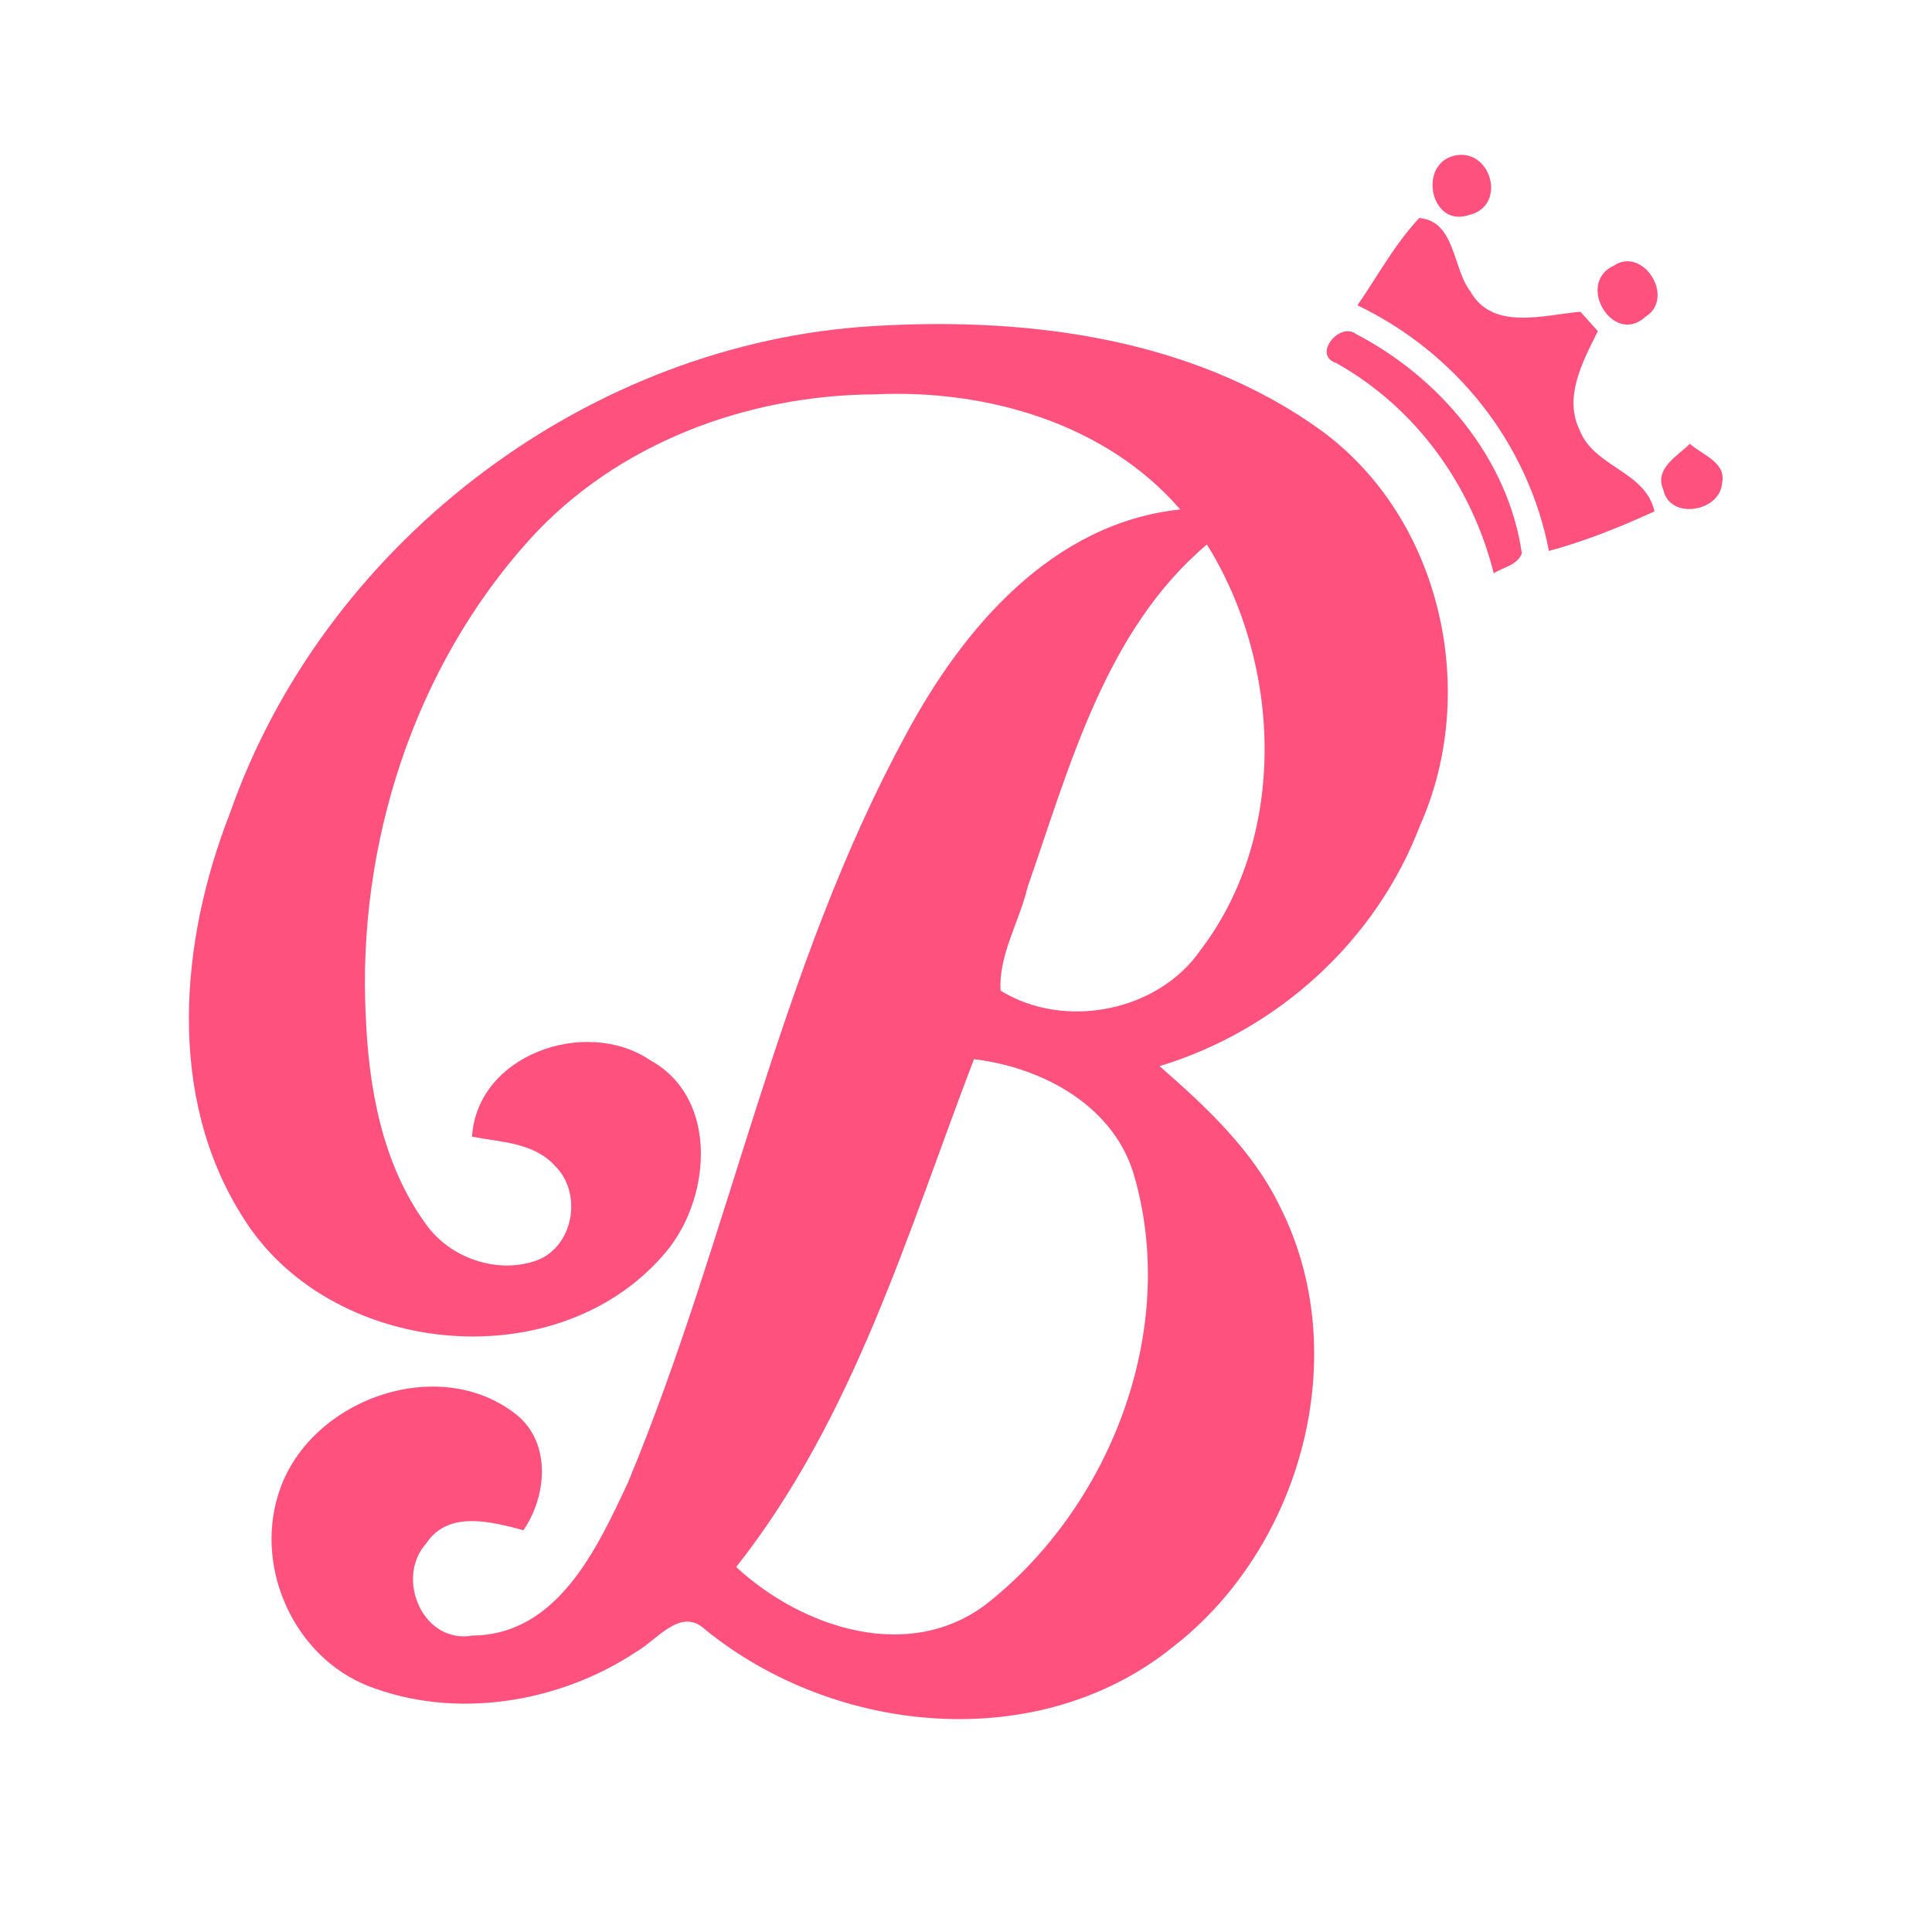 <?xml version="1.0" encoding="UTF-8" ?>
<!DOCTYPE svg PUBLIC "-//W3C//DTD SVG 1.1//EN" "http://www.w3.org/Graphics/SVG/1.1/DTD/svg11.dtd">
<svg width="192pt" height="192pt" viewBox="0 0 192 192" version="1.1" xmlns="http://www.w3.org/2000/svg">
<g id="#ff517dff">
<path fill="#ff517d" opacity="1.00" d=" M 144.41 15.50 C 148.15 14.50 149.89 20.50 145.94 21.38 C 142.22 22.61 140.91 16.48 144.41 15.50 Z" />
<path fill="#ff517d" opacity="1.00" d=" M 134.90 30.34 C 136.91 27.43 138.61 24.26 141.04 21.67 C 144.63 21.95 144.34 26.66 146.13 28.97 C 148.34 32.91 153.46 31.29 157.06 30.98 C 157.63 31.62 158.21 32.27 158.79 32.91 C 157.30 35.93 155.34 39.46 157.02 42.83 C 158.48 46.45 163.53 46.83 164.42 50.82 C 161.02 52.37 157.54 53.78 153.93 54.75 C 151.86 44.03 144.69 35.04 134.90 30.34 Z" />
<path fill="#ff517d" opacity="1.00" d=" M 160.42 26.38 C 163.30 24.48 166.56 29.61 163.50 31.50 C 160.31 34.41 156.53 28.13 160.42 26.38 Z" />
<path fill="#ff517d" opacity="1.00" d=" M 85.40 32.50 C 101.12 31.35 118.12 33.30 131.24 42.74 C 143.23 51.45 147.08 68.71 141.11 82.06 C 136.74 93.52 126.95 102.40 115.24 105.95 C 119.86 110.00 124.49 114.29 127.20 119.91 C 134.62 134.55 129.37 153.74 116.60 163.64 C 103.25 174.45 82.99 172.45 70.08 161.94 C 67.62 159.64 65.27 163.03 63.19 164.18 C 55.53 169.25 45.21 170.93 36.57 167.54 C 29.32 164.67 25.36 156.03 27.62 148.63 C 30.40 139.20 43.52 134.34 51.38 140.63 C 54.80 143.45 54.34 148.69 52.02 152.07 C 48.85 151.24 44.56 150.05 42.36 153.38 C 39.24 156.83 42.02 163.42 46.97 162.54 C 55.39 162.46 59.33 153.91 62.39 147.37 C 72.56 122.95 77.31 96.39 90.02 73.02 C 95.68 62.43 104.58 51.97 117.29 50.63 C 109.89 42.06 98.00 38.67 86.98 39.19 C 74.24 39.25 61.28 44.06 52.63 53.62 C 41.11 66.37 35.49 83.98 36.35 101.04 C 36.65 108.21 38.01 115.70 42.30 121.62 C 44.69 125.02 49.40 126.67 53.34 125.26 C 57.04 123.87 57.91 118.53 55.14 115.85 C 53.06 113.54 49.74 113.51 46.91 112.96 C 47.42 104.77 58.26 101.05 64.61 105.36 C 71.63 109.22 70.63 119.56 65.84 124.82 C 55.01 137.15 32.61 134.75 24.09 120.89 C 16.54 108.95 17.88 93.52 22.84 80.85 C 32.06 54.44 57.50 34.74 85.40 32.50 M 102.13 88.13 C 101.33 91.56 99.21 94.92 99.44 98.45 C 105.76 102.36 115.10 100.57 119.35 94.36 C 128.02 82.95 127.35 65.99 119.94 54.11 C 109.86 62.63 106.32 76.13 102.13 88.13 M 73.16 155.73 C 79.75 161.82 90.48 165.36 98.23 159.25 C 110.37 149.57 117.02 132.35 112.81 117.18 C 110.93 110.00 103.72 106.09 96.79 105.26 C 90.16 122.60 84.86 140.90 73.16 155.73 Z" />
<path fill="#ff517d" opacity="1.00" d=" M 132.80 36.08 C 130.39 35.29 133.11 31.95 134.75 33.19 C 143.06 37.51 149.87 45.54 151.24 54.99 C 150.80 56.18 149.39 56.35 148.45 56.98 C 146.24 48.21 140.72 40.53 132.80 36.08 Z" />
<path fill="#ff517d" opacity="1.00" d=" M 165.30 48.68 C 164.37 46.56 166.70 45.34 167.94 44.10 C 169.10 45.18 171.58 45.95 171.14 47.95 C 171.03 50.83 165.96 51.75 165.30 48.68 Z" />
</g>
</svg>
